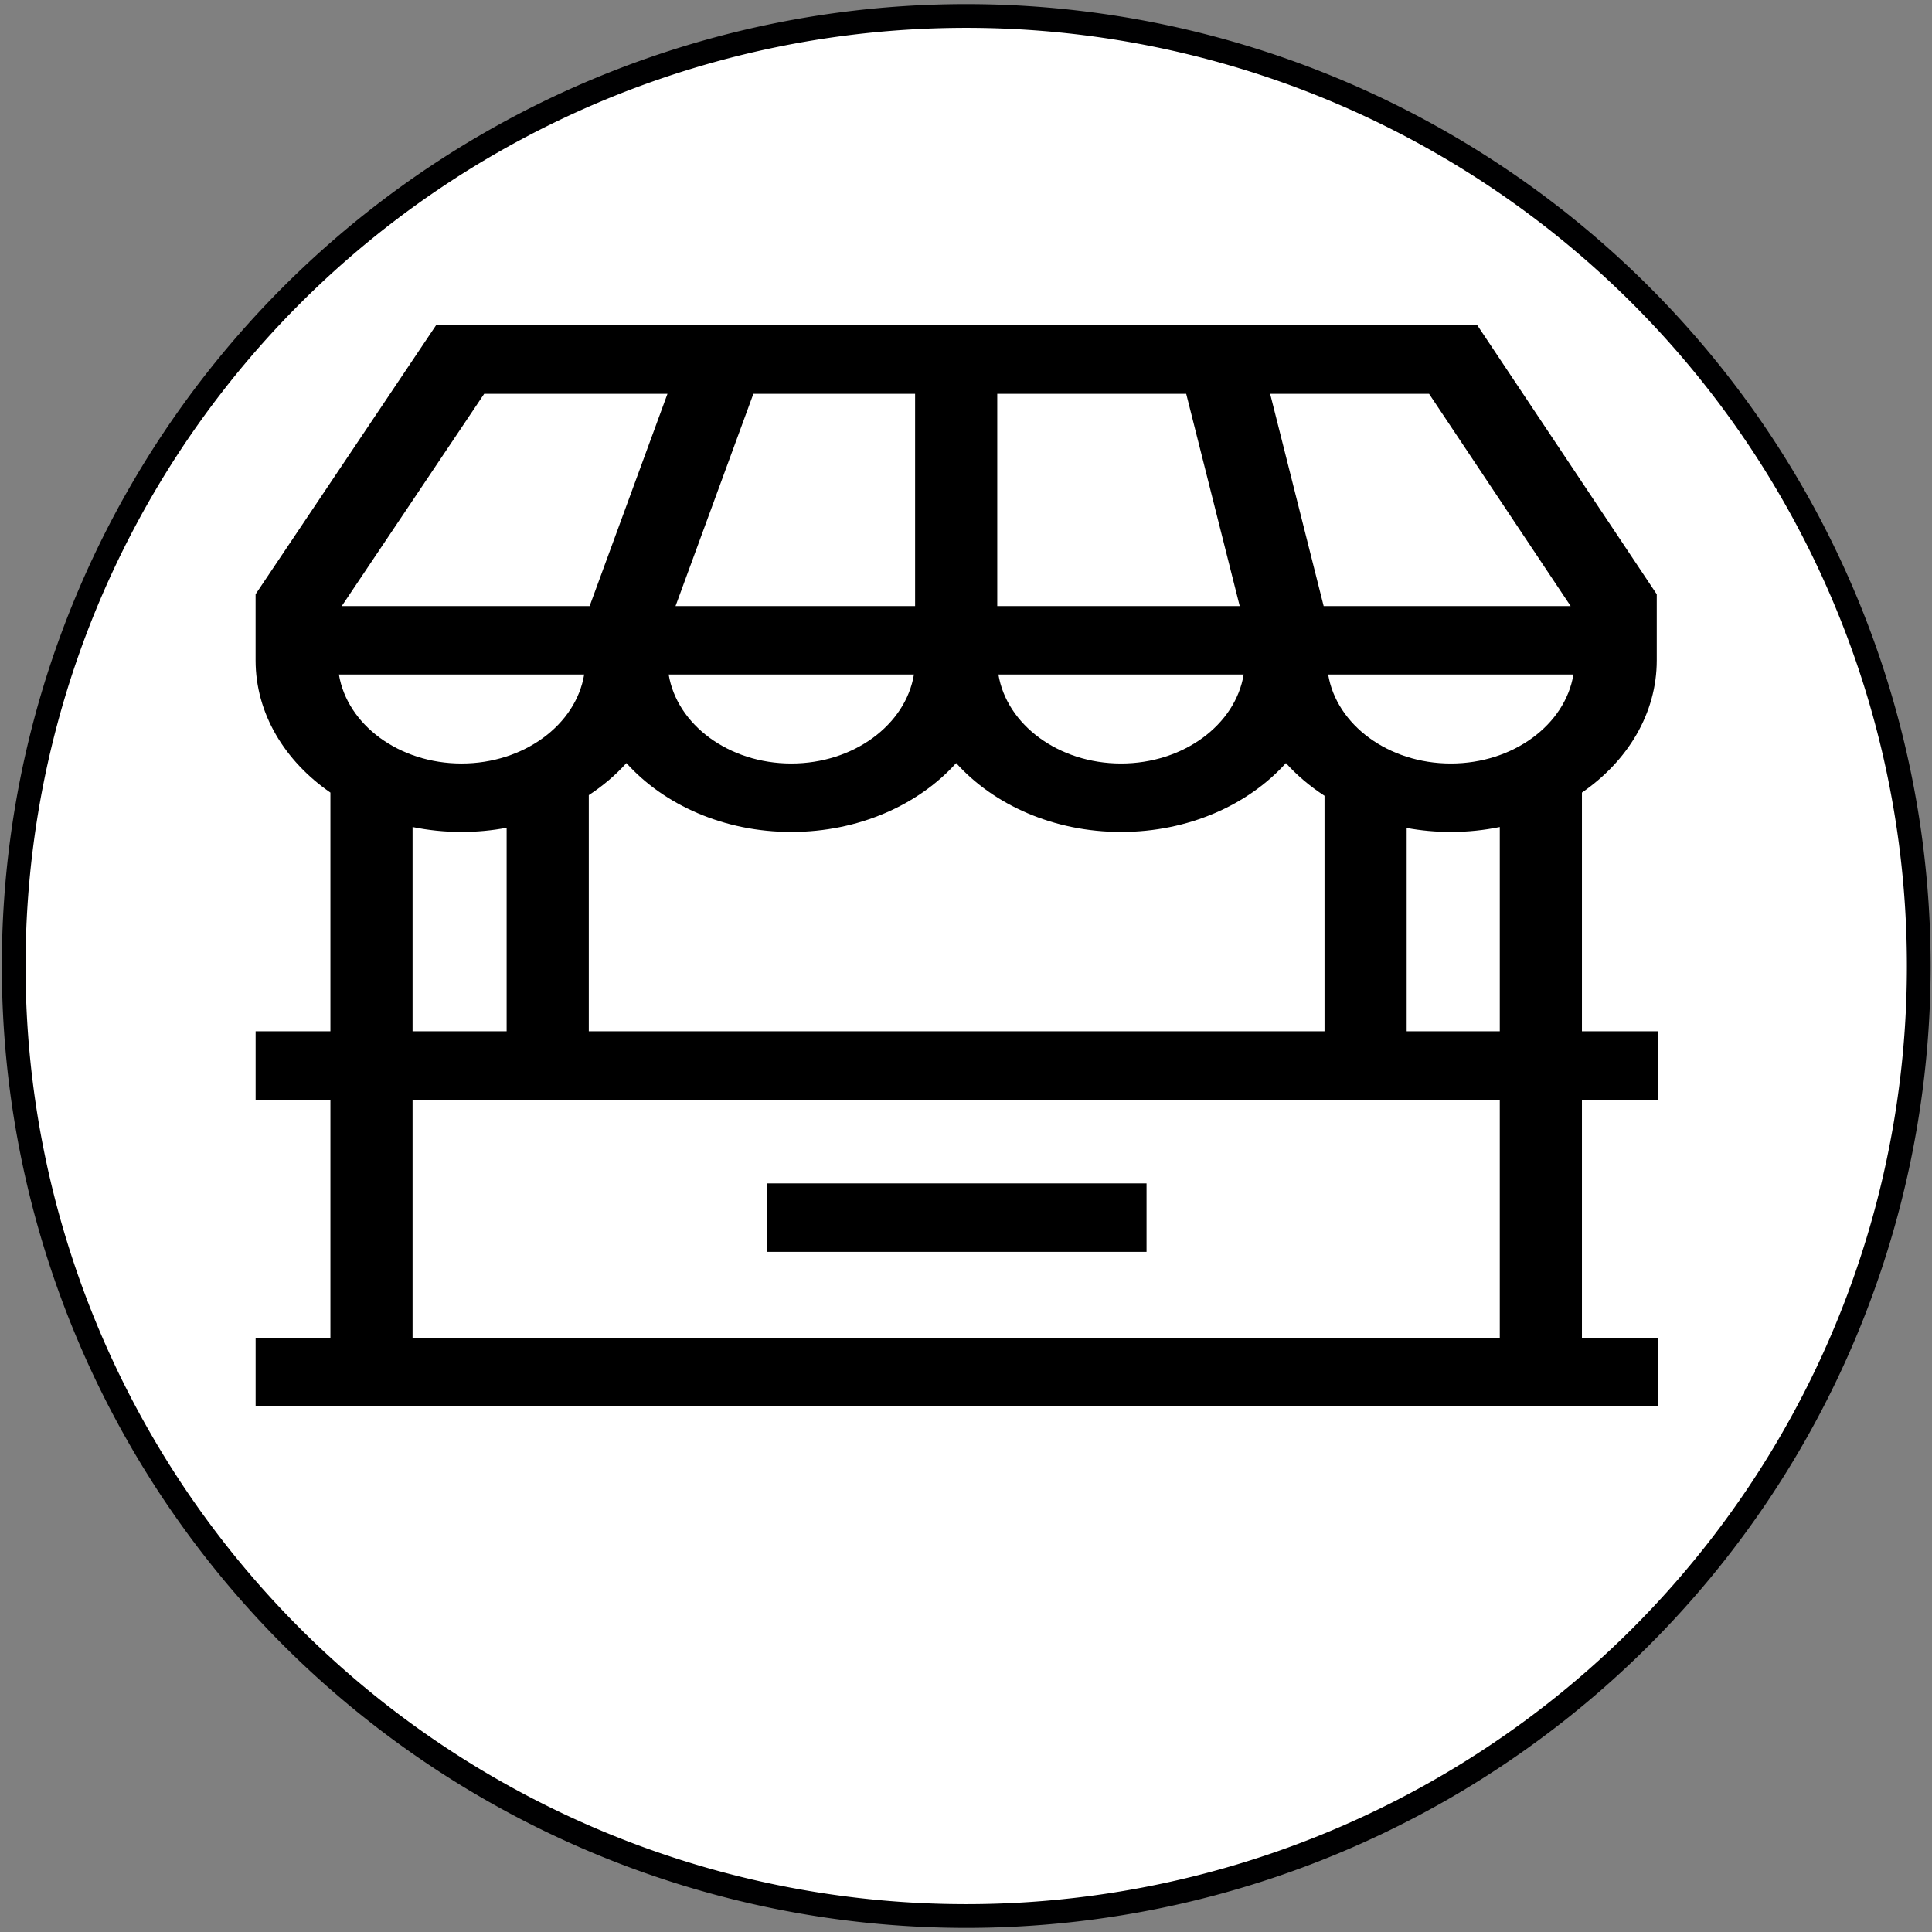 <?xml version="1.0" encoding="UTF-8" standalone="no"?>
<svg
   xmlns:dc="http://purl.org/dc/elements/1.1/"
   xmlns:cc="http://creativecommons.org/ns#"
   xmlns:rdf="http://www.w3.org/1999/02/22-rdf-syntax-ns#"
   xmlns:svg="http://www.w3.org/2000/svg"
   xmlns="http://www.w3.org/2000/svg"
   xmlns:sodipodi="http://sodipodi.sourceforge.net/DTD/sodipodi-0.dtd"
   xmlns:inkscape="http://www.inkscape.org/namespaces/inkscape"
   width="16"
   height="16"
   viewBox="0 0 4.233 4.233"
   version="1.1"
   id="svg8"
   sodipodi:docname="waterkiosk.svg"
   inkscape:version="1.0 (4035a4f, 2020-05-01)">
  <rect x="0" y="0" width="4.233" height="4.233" fill="#808080" stroke="none"/>
  <defs
     id="defs18" />
  <sodipodi:namedview
     inkscape:document-rotation="0"
     pagecolor="#ffffff"
     bordercolor="#666666"
     borderopacity="1"
     objecttolerance="10"
     gridtolerance="10"
     guidetolerance="10"
     inkscape:pageopacity="0"
     inkscape:pageshadow="2"
     inkscape:window-width="1401"
     inkscape:window-height="953"
     id="namedview16"
     showgrid="false"
     inkscape:zoom="19.150026"
     inkscape:cx="5.0135244"
     inkscape:cy="10.066192"
     inkscape:window-x="1495"
     inkscape:window-y="34"
     inkscape:window-maximized="0"
     inkscape:current-layer="svg8" />
  <path
     id="path843"
     style="fill:#ffffff;stroke:#000001;stroke-width:0.052"
     d="M 4.204,2.117 A 2.087,2.081 0 0 1 2.117,4.198 2.087,2.081 0 0 1 0.03,2.117 2.087,2.081 0 0 1 2.117,0.035 2.087,2.081 0 0 1 4.204,2.117 Z" />
  <g
     transform="matrix(0.006,0,0,0.005,0.56,0.617)"
     id="g1219">
    <g
       id="g1153">
	<g
   id="g1151">
		<path
   d="M 512,358.497 V 328.498 H 484.334 V 223.909 c 16.679,-13.806 27.322,-34.657 27.322,-57.949 V 137.006 L 446.158,19.172 H 65.878 L 0,136.986 v 28.974 c 0,23.292 10.645,44.143 27.322,57.949 v 104.59 H 0.01 v 29.999 H 27.322 V 462.829 H 0.01 v 29.999 H 511.999 V 462.829 H 484.333 V 358.497 Z m -83.489,-309.326 51.696,93.004 h -88.965 -1.219 L 370.482,49.171 Z m -157.683,0 h 69 l 19.54,93.004 H 270.829 V 49.171 Z m 89.988,123.003 c -3.036,21.999 -21.962,38.993 -44.781,38.993 -22.819,0 -41.745,-16.995 -44.781,-38.993 z m -104.988,38.805 c 13.73,18.315 35.607,30.187 60.207,30.187 24.6,0 46.477,-11.873 60.207,-30.187 4.036,5.383 8.787,10.195 14.094,14.328 V 328.499 H 121.676 V 225.028 c 5.163,-4.07 9.794,-8.786 13.74,-14.049 13.73,18.315 35.607,30.187 60.207,30.187 24.597,0.001 46.475,-11.872 60.205,-30.187 z M 181.774,49.171 h 59.055 v 93.004 H 153.35 Z m 58.629,123.003 c -3.037,21.999 -21.962,38.993 -44.782,38.993 -22.82,0 -41.745,-16.995 -44.781,-38.993 z M 83.474,49.171 h 66.931 L 121.98,142.175 H 120.415 31.469 Z M 30.425,172.174 h 89.563 c -3.037,21.999 -21.961,38.993 -44.782,38.993 -22.82,0 -41.745,-16.994 -44.781,-38.993 z m 61.25,67.155 v 89.169 H 57.322 V 239 c 5.737,1.406 11.722,2.167 17.885,2.167 5.657,0 11.164,-0.648 16.468,-1.838 z M 454.334,462.828 H 57.322 V 358.497 h 397.012 z m 0,-134.33 H 420.335 V 239.41 c 5.195,1.139 10.583,1.757 16.115,1.757 6.163,0 12.148,-0.761 17.885,-2.167 v 89.498 z M 436.45,211.167 c -22.82,0 -41.746,-16.995 -44.782,-38.993 h 89.563 c -3.036,21.999 -21.962,38.993 -44.781,38.993 z"
   id="path1149" />

	</g>

</g>
    <g
       id="g1159">
	<g
   id="g1157">
		<path
   d="M 186.676,395.162 H 325.343 v 29.999 H 186.676 Z"
   id="rect1155" />

	</g>

</g>
    <g
       id="g1161">
</g>
    <g
       id="g1163">
</g>
    <g
       id="g1165">
</g>
    <g
       id="g1167">
</g>
    <g
       id="g1169">
</g>
    <g
       id="g1171">
</g>
    <g
       id="g1173">
</g>
    <g
       id="g1175">
</g>
    <g
       id="g1177">
</g>
    <g
       id="g1179">
</g>
    <g
       id="g1181">
</g>
    <g
       id="g1183">
</g>
    <g
       id="g1185">
</g>
    <g
       id="g1187">
</g>
    <g
       id="g1189">
</g>
  </g>
</svg>
